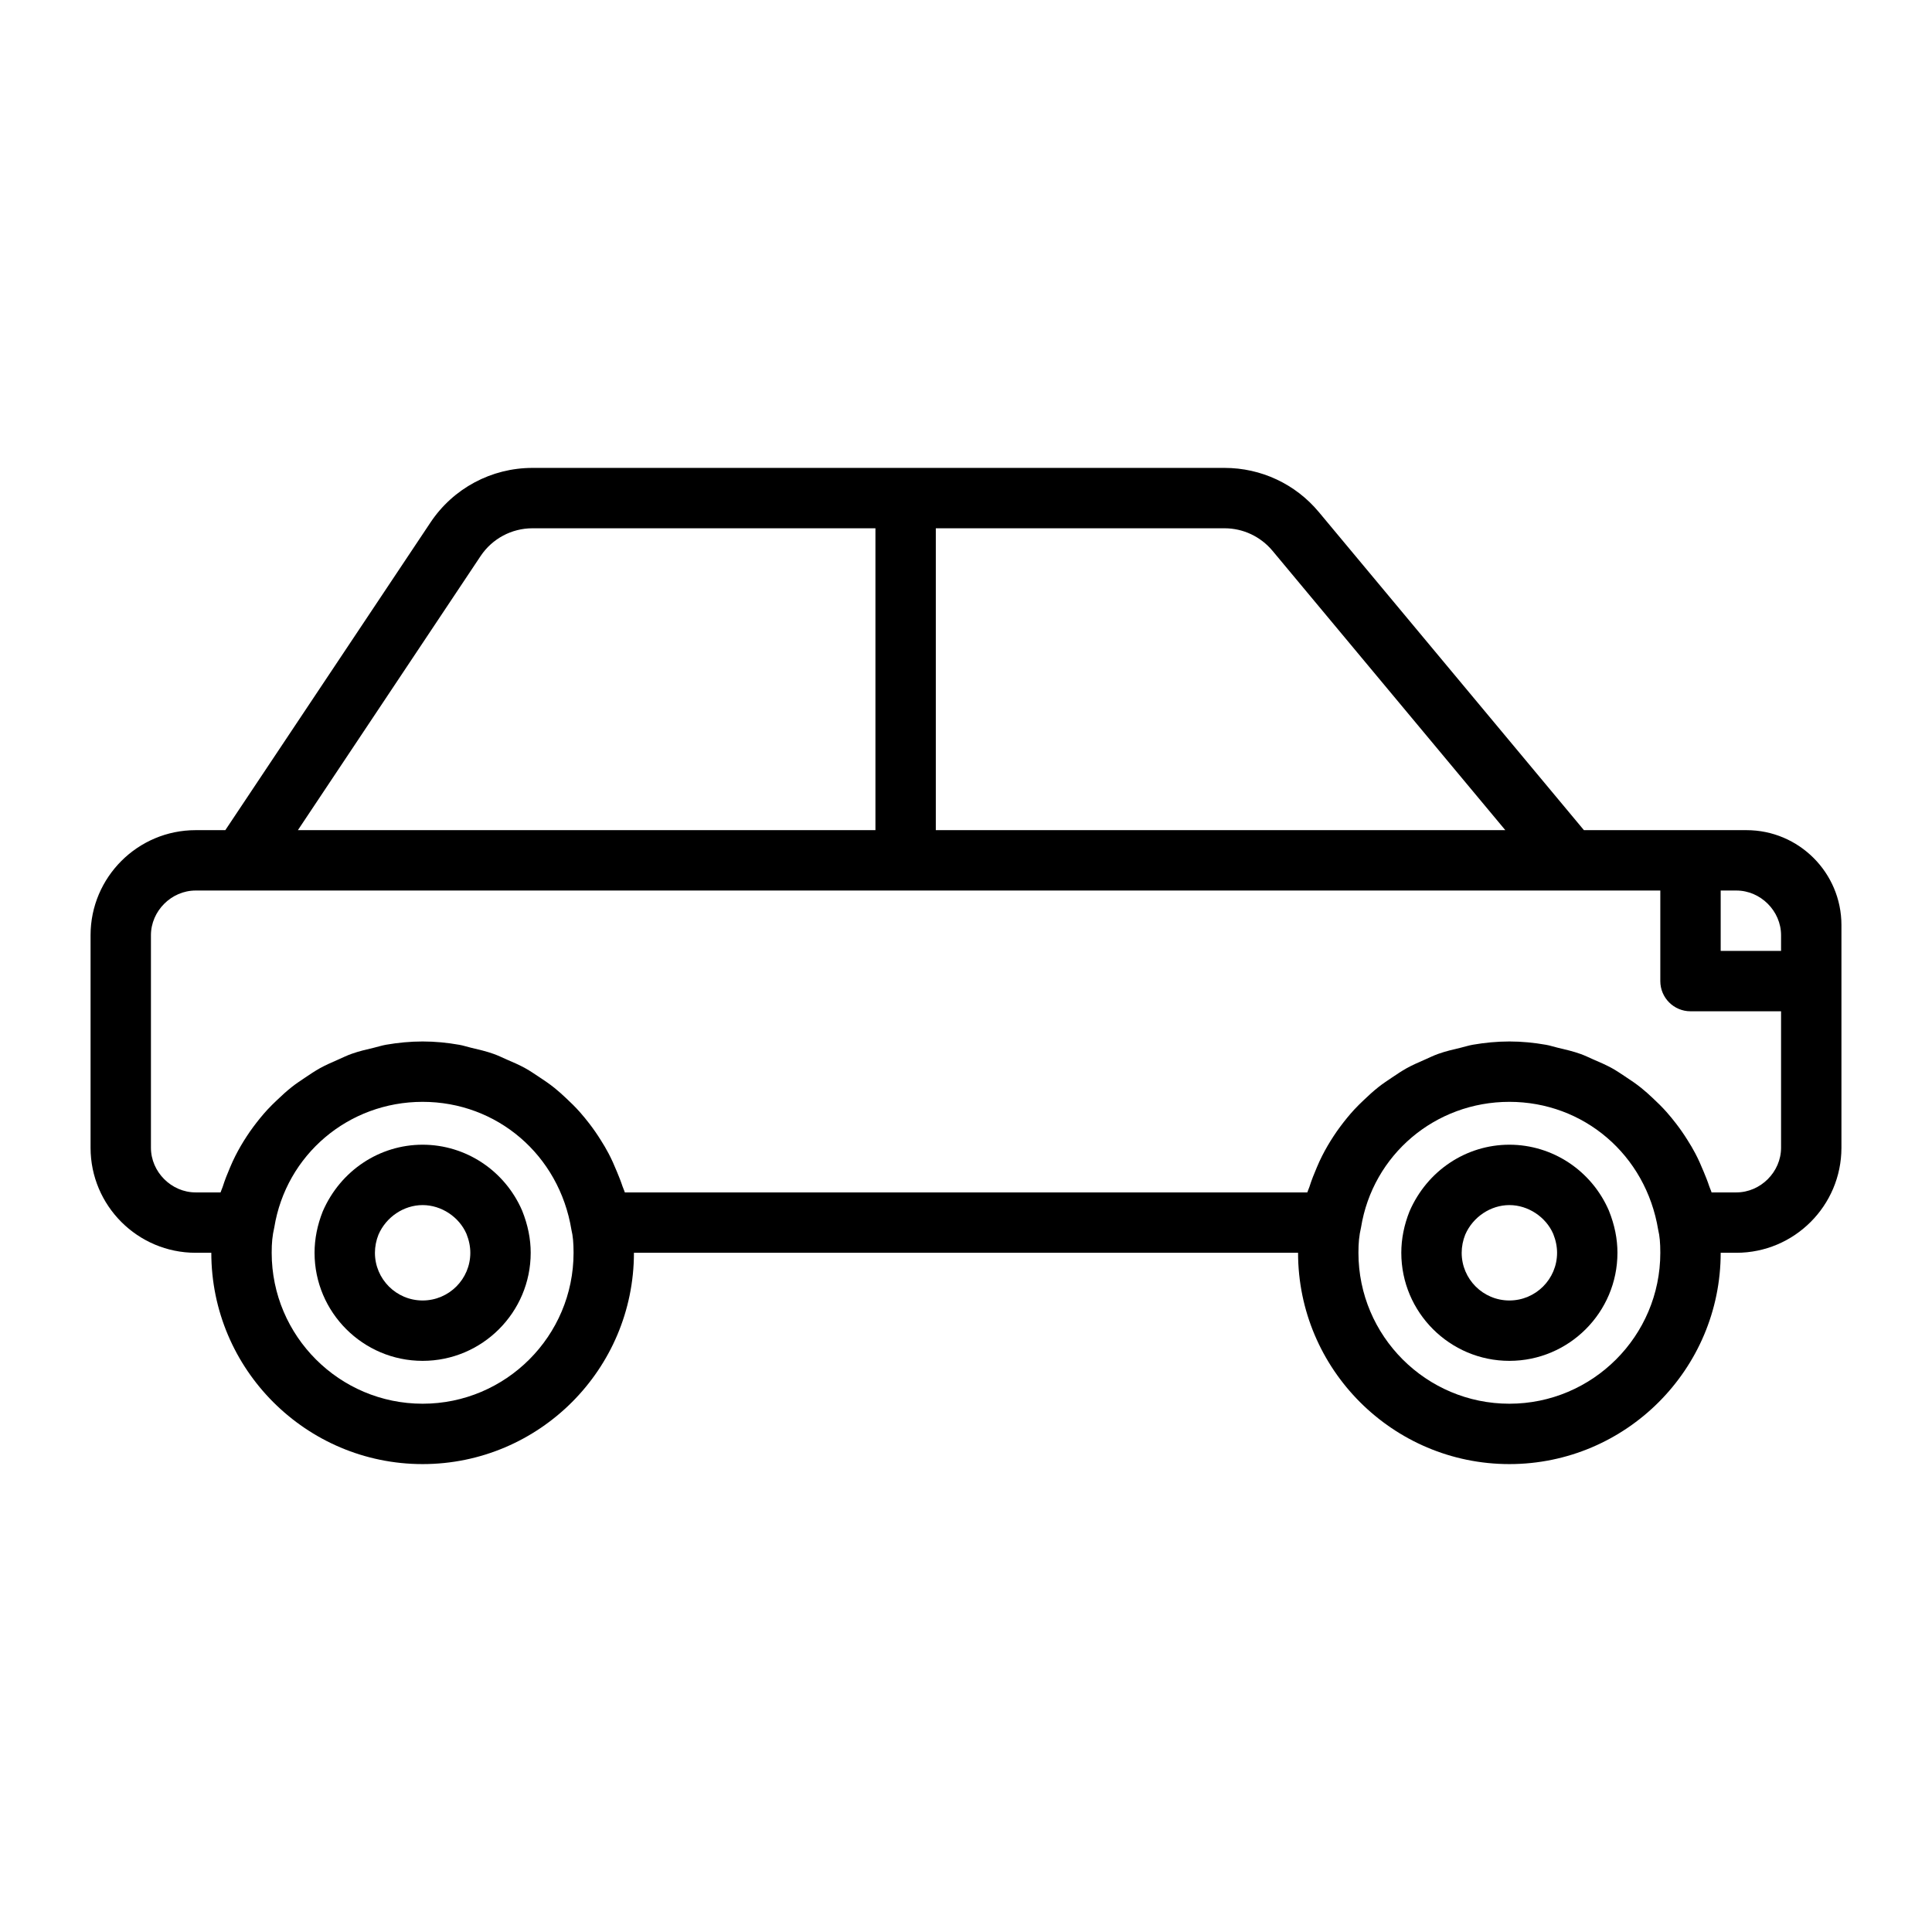 <svg height='100px' width='100px'  fill="#000000" xmlns="http://www.w3.org/2000/svg" xmlns:xlink="http://www.w3.org/1999/xlink" version="1.1" x="0px" y="0px" viewBox="0 0 32 32" enable-background="new 0 0 32 32" xml:space="preserve"><g><g><path d="M28.928,13.75H28.76H28h-1.765l-4.392-5.27c-0.387-0.464-0.956-0.73-1.56-0.73H8.819c-0.68,0-1.312,0.338-1.689,0.904    L3.732,13.75H3.24c-0.959,0-1.74,0.78-1.74,1.74v3.52c0,0.96,0.781,1.74,1.74,1.74H3.5c0,1.93,1.57,3.5,3.5,3.5s3.5-1.57,3.5-3.5    h11c0,1.93,1.57,3.5,3.5,3.5s3.5-1.57,3.5-3.5h0.26c0.959,0,1.74-0.78,1.74-1.74v-2.76v-0.76v-0.168    C30.5,14.455,29.795,13.75,28.928,13.75z M15.5,8.75h4.783c0.306,0,0.595,0.136,0.792,0.371l3.858,4.629H15.5V8.75z M7.961,9.209    C8.153,8.922,8.474,8.75,8.819,8.75H14.5v5H4.934L7.961,9.209z M7,23.25c-1.378,0-2.5-1.121-2.5-2.5    c0-0.165,0.011-0.282,0.043-0.42C4.739,19.125,5.772,18.25,7,18.25s2.261,0.875,2.465,2.121C9.489,20.468,9.5,20.585,9.5,20.75    C9.5,22.129,8.378,23.25,7,23.25z M25,23.25c-1.378,0-2.5-1.121-2.5-2.5c0-0.165,0.011-0.282,0.043-0.42    c0.195-1.205,1.229-2.08,2.457-2.08s2.261,0.875,2.465,2.121c0.024,0.097,0.035,0.214,0.035,0.379    C27.5,22.129,26.378,23.25,25,23.25z M29.5,19.01c0,0.401-0.339,0.74-0.74,0.74h-0.411c-0.01-0.035-0.027-0.066-0.038-0.1    c-0.027-0.083-0.059-0.161-0.092-0.241c-0.043-0.104-0.087-0.206-0.139-0.304c-0.04-0.076-0.083-0.149-0.129-0.221    c-0.058-0.093-0.12-0.183-0.187-0.27c-0.052-0.067-0.104-0.132-0.161-0.196c-0.073-0.082-0.15-0.158-0.23-0.232    c-0.061-0.057-0.122-0.113-0.187-0.165c-0.087-0.07-0.179-0.132-0.272-0.193c-0.068-0.045-0.134-0.09-0.205-0.13    c-0.102-0.057-0.21-0.104-0.318-0.15c-0.071-0.031-0.139-0.065-0.212-0.091c-0.123-0.044-0.251-0.074-0.38-0.104    c-0.065-0.015-0.127-0.037-0.193-0.048C25.408,17.27,25.207,17.25,25,17.25c-0.206,0-0.408,0.02-0.605,0.054    c-0.07,0.012-0.135,0.034-0.203,0.05c-0.124,0.029-0.248,0.058-0.366,0.1c-0.083,0.029-0.16,0.068-0.24,0.103    c-0.096,0.042-0.191,0.083-0.282,0.133c-0.088,0.049-0.171,0.105-0.254,0.161c-0.072,0.049-0.145,0.096-0.213,0.15    c-0.089,0.07-0.171,0.145-0.252,0.223c-0.053,0.05-0.105,0.101-0.154,0.154c-0.083,0.09-0.159,0.184-0.232,0.282    c-0.039,0.052-0.076,0.105-0.111,0.159c-0.069,0.105-0.132,0.212-0.189,0.325c-0.032,0.062-0.06,0.125-0.087,0.189    c-0.046,0.107-0.089,0.214-0.124,0.326c-0.01,0.031-0.025,0.059-0.035,0.091H10.349c-0.01-0.035-0.027-0.066-0.038-0.1    c-0.027-0.083-0.059-0.161-0.092-0.241c-0.043-0.104-0.087-0.206-0.139-0.304c-0.04-0.076-0.083-0.149-0.129-0.221    c-0.058-0.093-0.12-0.183-0.187-0.27c-0.052-0.067-0.104-0.132-0.161-0.196c-0.073-0.082-0.15-0.158-0.23-0.232    c-0.061-0.057-0.122-0.113-0.187-0.165c-0.087-0.07-0.179-0.132-0.272-0.193c-0.068-0.045-0.134-0.09-0.205-0.13    c-0.102-0.057-0.21-0.104-0.318-0.15c-0.071-0.031-0.139-0.065-0.212-0.091c-0.123-0.044-0.251-0.074-0.38-0.104    c-0.065-0.015-0.127-0.037-0.193-0.048C7.408,17.27,7.207,17.25,7,17.25c-0.206,0-0.408,0.02-0.605,0.054    c-0.07,0.012-0.135,0.034-0.203,0.05c-0.124,0.029-0.248,0.058-0.366,0.1c-0.083,0.029-0.16,0.068-0.24,0.103    c-0.096,0.042-0.191,0.083-0.282,0.133c-0.088,0.049-0.171,0.105-0.254,0.161c-0.072,0.049-0.145,0.096-0.213,0.15    c-0.089,0.07-0.171,0.145-0.252,0.223c-0.053,0.05-0.105,0.101-0.154,0.154c-0.083,0.09-0.159,0.184-0.232,0.282    c-0.039,0.052-0.076,0.105-0.111,0.159c-0.069,0.105-0.132,0.212-0.189,0.325c-0.032,0.062-0.06,0.125-0.087,0.189    c-0.046,0.107-0.089,0.214-0.124,0.326c-0.01,0.031-0.025,0.059-0.035,0.091H3.24c-0.401,0-0.74-0.339-0.74-0.74v-3.52    c0-0.401,0.339-0.74,0.74-0.74H4h22h0.02h1.48v1.5c0,0.276,0.224,0.5,0.5,0.5h1.5V19.01z M29.5,15.75h-1v-1h0.26    c0.401,0,0.74,0.339,0.74,0.74V15.75z"></path><path d="M7,18.96c-0.714,0-1.361,0.428-1.654,1.104C5.256,20.29,5.21,20.521,5.21,20.75c0,0.987,0.803,1.79,1.79,1.79    s1.79-0.803,1.79-1.79c0-0.229-0.046-0.46-0.142-0.699C8.361,19.388,7.714,18.96,7,18.96z M7,21.54c-0.436,0-0.79-0.354-0.79-0.79    c0-0.102,0.021-0.207,0.059-0.301C6.396,20.156,6.689,19.96,7,19.96s0.604,0.196,0.726,0.476c0.043,0.107,0.064,0.213,0.064,0.314    C7.79,21.186,7.436,21.54,7,21.54z"></path><path d="M25,18.96c-0.714,0-1.361,0.428-1.654,1.104c-0.09,0.226-0.136,0.456-0.136,0.686c0,0.987,0.803,1.79,1.79,1.79    s1.79-0.803,1.79-1.79c0-0.229-0.046-0.46-0.142-0.699C26.361,19.388,25.714,18.96,25,18.96z M25,21.54    c-0.436,0-0.79-0.354-0.79-0.79c0-0.102,0.021-0.207,0.059-0.301c0.127-0.293,0.421-0.489,0.731-0.489s0.604,0.196,0.726,0.476    c0.043,0.107,0.064,0.213,0.064,0.314C25.79,21.186,25.436,21.54,25,21.54z"></path></g></g></svg>